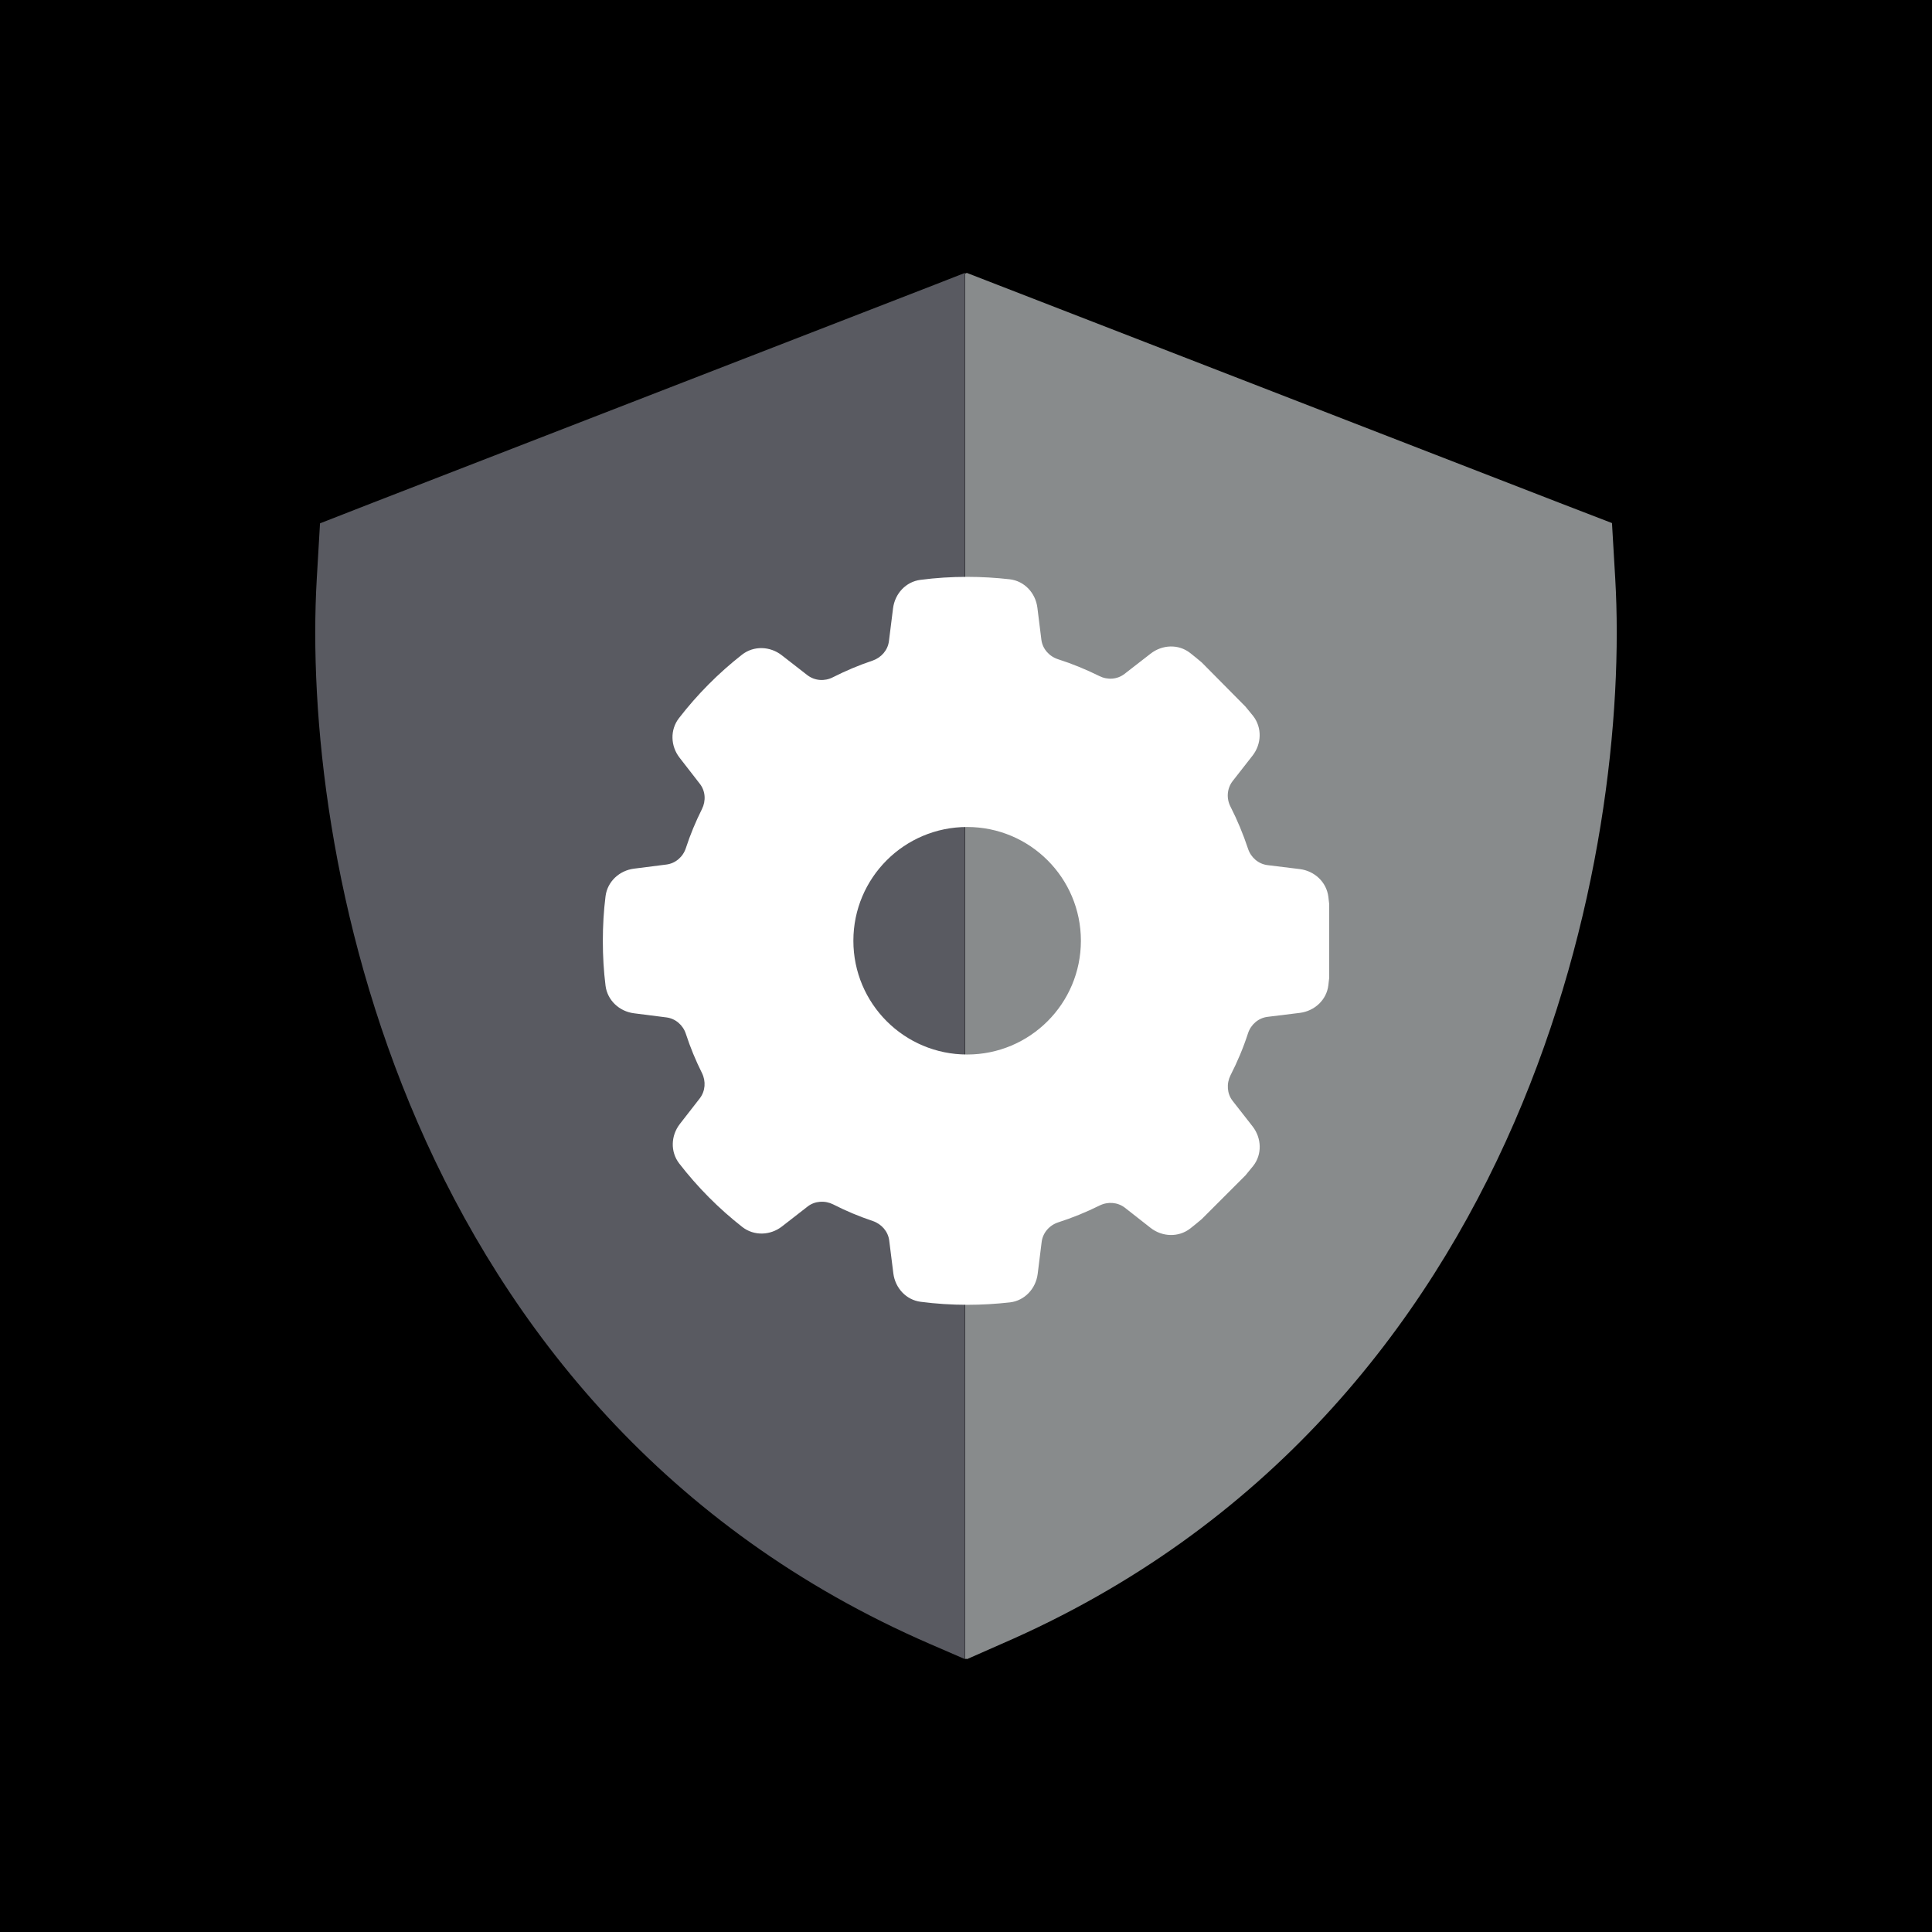 <?xml version="1.0" encoding="UTF-8" standalone="no"?>
<svg version="1.1" xmlns="http://www.w3.org/2000/svg" xmlns:xlink="http://www.w3.org/1999/xlink" x="0px" y="0px"
    viewBox="0 0 307 307" style="enable-background:new 0 0 307 307;" xml:space="preserve">

    <rect fill="#000000" width="307" height="307" />

    <!-- Shield duotone solid -->
    <path fill="#888b8c" d="m 153.328,43.494 0.301,-0.129 4.99,1.936 89.27,34.632 8.26,3.184 0.516,8.819 c 1.248,21.468 -2.108,54.336 -16.047,86.43 -14.068,32.395 -39.15,64.532 -81.483,82.86 l -5.464,2.409 c -0.086,-0.043 -0.215,-0.086 -0.301,0 0,-73.481 0,-146.79 0,-220.142 z" />
    <path fill="#595a61" d="m 153.328,43.365 -4.947,1.936 -89.27,34.632 -8.26,3.227 -0.516,8.819 c -1.248,21.468 2.108,54.336 16.047,86.43 14.068,32.395 39.15,64.532 81.483,82.86 l 5.464,2.366 v 0 z" />

    <!-- Gear complex solid -->
    <path fill="#ffffff" d="m 164.843,96.568 c -0.294,-2.35 -2.056,-4.248 -4.406,-4.519 -2.214,-0.249 -4.474,-0.384 -6.756,-0.384 -2.508,0 -4.994,0.158 -7.412,0.475 -2.327,0.294 -4.067,2.192 -4.361,4.519 l -0.655,5.22 c -0.181,1.446 -1.22,2.621 -2.599,3.096 -2.169,0.723 -4.293,1.627 -6.304,2.644 -1.311,0.678 -2.892,0.565 -4.067,-0.339 l -4.067,-3.163 c -1.853,-1.446 -4.451,-1.537 -6.304,-0.09 -3.751,2.938 -7.118,6.327 -10.033,10.101 -1.424,1.853 -1.333,4.429 0.113,6.282 l 3.209,4.135 c 0.904,1.152 0.994,2.712 0.339,4.022 -0.994,1.988 -1.853,4.045 -2.553,6.191 -0.452,1.401 -1.65,2.44 -3.096,2.621 l -5.152,0.655 c -2.327,0.294 -4.225,2.056 -4.519,4.384 -0.294,2.327 -0.429,4.723 -0.429,7.118 0,2.395 0.136,4.768 0.429,7.095 0.294,2.327 2.192,4.09 4.519,4.384 l 5.152,0.655 c 1.446,0.181 2.644,1.22 3.096,2.621 0.7,2.147 1.559,4.226 2.553,6.214 0.655,1.311 0.542,2.87 -0.339,4.022 l -3.163,4.067 c -1.446,1.853 -1.537,4.429 -0.113,6.282 2.915,3.774 6.282,7.163 10.033,10.101 1.853,1.446 4.451,1.356 6.304,-0.09 l 4.067,-3.163 c 1.152,-0.904 2.757,-0.994 4.067,-0.339 2.034,1.039 4.135,1.921 6.304,2.644 1.378,0.475 2.418,1.65 2.599,3.096 l 0.655,5.22 c 0.294,2.327 2.034,4.226 4.361,4.519 2.418,0.316 4.903,0.475 7.412,0.475 2.282,0 4.542,-0.136 6.756,-0.384 2.35,-0.271 4.113,-2.192 4.406,-4.519 l 0.633,-5.084 c 0.181,-1.469 1.243,-2.666 2.644,-3.118 2.26,-0.723 4.451,-1.627 6.553,-2.666 1.311,-0.655 2.87,-0.542 4.022,0.339 l 4.09,3.209 c 1.853,1.446 4.429,1.537 6.282,0.113 0.633,-0.497 1.243,-0.994 1.853,-1.514 l 6.937,-6.937 c 0.407,-0.497 0.813,-0.994 1.22,-1.491 1.469,-1.853 1.356,-4.451 -0.09,-6.304 l -3.163,-4.045 c -0.904,-1.152 -0.994,-2.757 -0.339,-4.067 1.085,-2.124 2.034,-4.361 2.779,-6.666 0.452,-1.401 1.65,-2.44 3.096,-2.621 l 5.152,-0.633 c 2.327,-0.294 4.248,-2.056 4.519,-4.384 0.045,-0.384 0.09,-0.791 0.136,-1.175 v -11.727 c -0.045,-0.384 -0.09,-0.791 -0.136,-1.175 -0.294,-2.327 -2.192,-4.09 -4.519,-4.384 l -5.152,-0.633 c -1.446,-0.181 -2.644,-1.22 -3.096,-2.621 -0.768,-2.305 -1.695,-4.542 -2.779,-6.666 -0.678,-1.311 -0.565,-2.892 0.339,-4.067 l 3.163,-4.045 c 1.446,-1.853 1.537,-4.451 0.09,-6.304 -0.407,-0.497 -0.813,-0.994 -1.22,-1.491 l -6.937,-7.005 c -0.61,-0.52 -1.22,-1.017 -1.853,-1.514 -1.853,-1.446 -4.429,-1.333 -6.282,0.113 l -4.135,3.209 c -1.152,0.904 -2.734,0.994 -4.022,0.339 -2.101,-1.039 -4.293,-1.943 -6.553,-2.666 -1.401,-0.452 -2.463,-1.65 -2.644,-3.096 z m -11.163,34.843 c 9.988,0 18.077,8.089 18.077,18.077 0,9.988 -8.089,18.077 -18.077,18.077 -9.988,0 -18.077,-8.089 -18.077,-18.077 0,-9.988 8.089,-18.077 18.077,-18.077 z" />
</svg>
